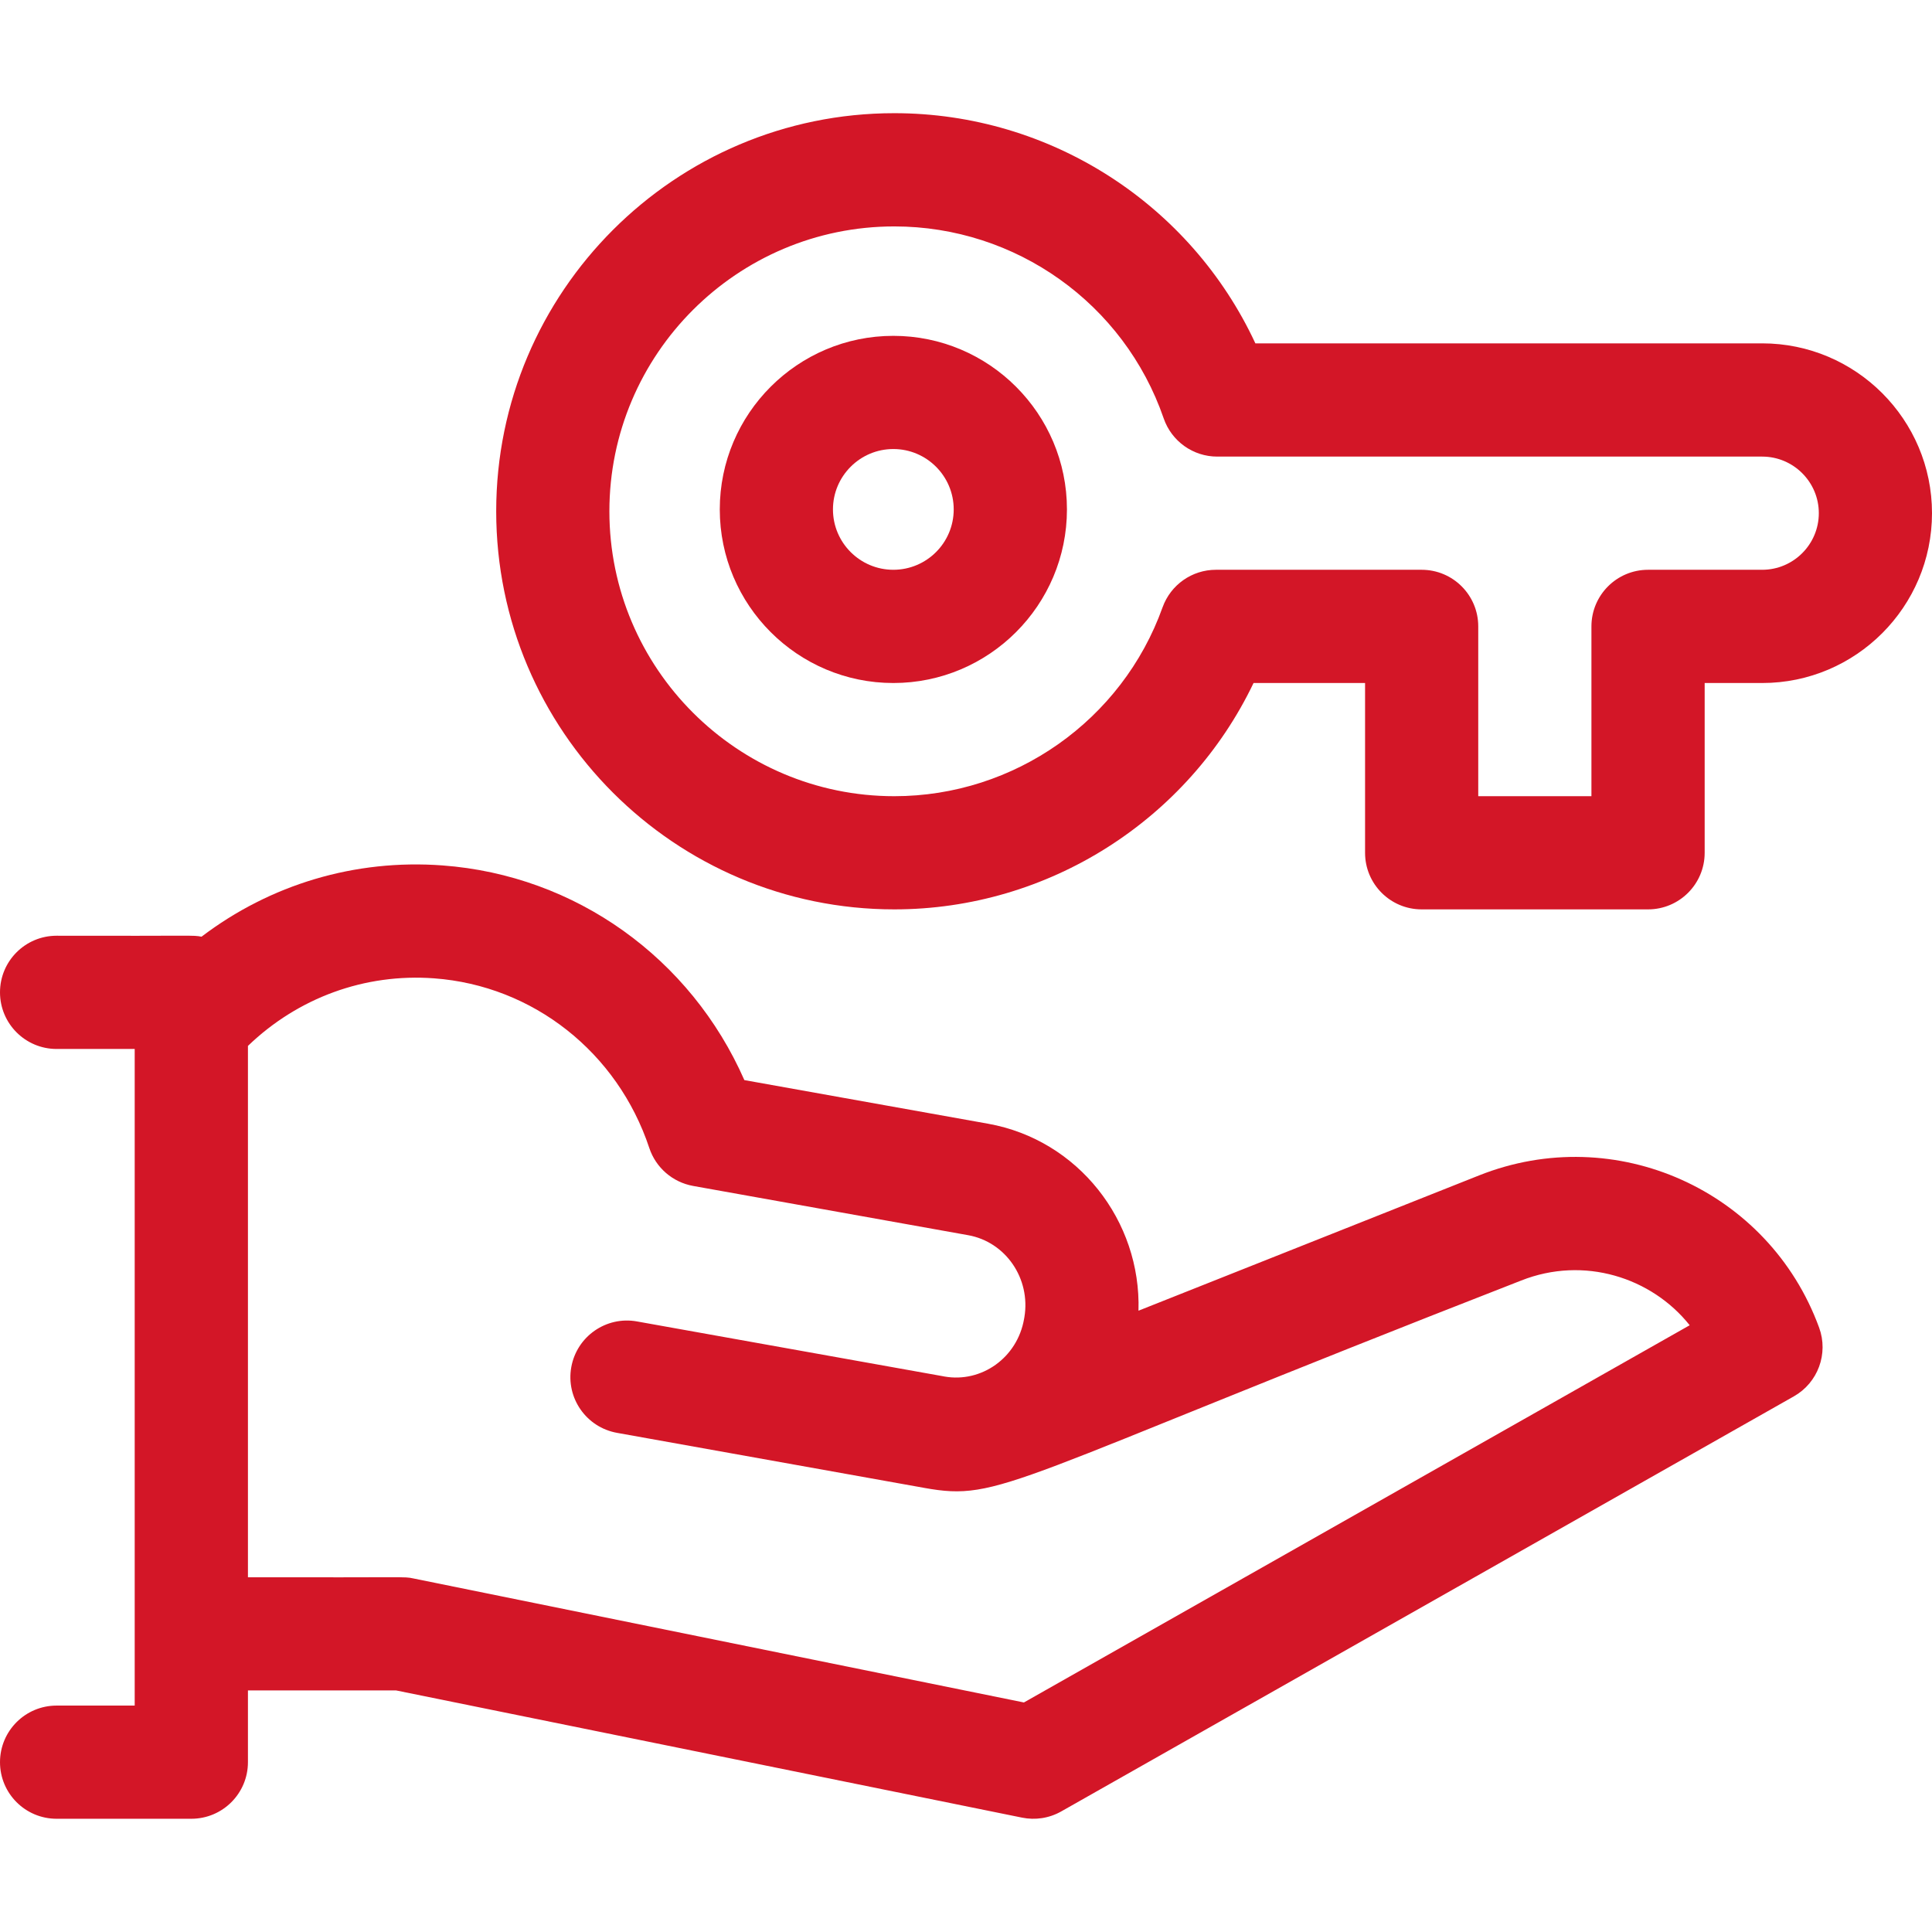 <svg width="36" height="36" viewBox="0 0 36 36" fill="none" xmlns="http://www.w3.org/2000/svg">
<g clip-path="url(#clip0_1_5413)">
<path d="M27.563 21.901L21.214 24.423C21.265 22.748 20.09 21.24 18.412 20.939L13.87 20.126C12.872 17.855 10.727 16.309 8.245 16.126C6.612 16.005 5.034 16.482 3.755 17.454C3.575 17.421 3.694 17.443 1.055 17.436C0.472 17.436 0 17.908 0 18.491C0 19.073 0.472 19.546 1.055 19.546H2.51V31.781H1.055C0.472 31.781 7.03125e-05 32.253 7.03125e-05 32.836C7.03125e-05 33.418 0.472 33.89 1.055 33.89H3.565C4.148 33.89 4.62 33.418 4.62 32.836V31.499H7.382L19.045 33.869C19.286 33.918 19.546 33.883 19.775 33.753L33.426 26.019C33.875 25.765 34.074 25.223 33.897 24.739C32.96 22.176 30.099 20.894 27.563 21.901ZM19.079 31.723L7.698 29.411C7.514 29.374 7.669 29.397 4.62 29.39V19.489C5.553 18.591 6.798 18.134 8.09 18.23C9.933 18.366 11.506 19.607 12.099 21.392C12.221 21.759 12.534 22.029 12.914 22.098L18.04 23.016C18.74 23.141 19.208 23.825 19.088 24.544L19.086 24.555C19.085 24.562 19.084 24.57 19.082 24.577C18.957 25.299 18.29 25.772 17.596 25.649C17.595 25.648 17.594 25.648 17.593 25.648L17.592 25.648C17.592 25.648 17.591 25.648 17.591 25.648C17.591 25.648 17.577 25.645 17.577 25.645L11.869 24.623C11.296 24.52 10.748 24.901 10.645 25.475C10.542 26.048 10.924 26.596 11.497 26.699C17.898 27.846 17.143 27.71 17.223 27.725C18.655 27.981 18.725 27.611 28.342 23.862C29.516 23.396 30.777 23.805 31.485 24.694L19.079 31.723Z" fill="#D31627"/>
<path d="M16.646 6.258C14.863 6.258 13.412 7.709 13.412 9.492C13.412 11.276 14.863 12.727 16.646 12.727C18.43 12.727 19.881 11.276 19.881 9.492C19.881 7.709 18.43 6.258 16.646 6.258ZM16.646 10.617C16.026 10.617 15.521 10.113 15.521 9.492C15.521 8.872 16.026 8.367 16.646 8.367C17.267 8.367 17.771 8.872 17.771 9.492C17.771 10.113 17.267 10.617 16.646 10.617Z" fill="#D31627"/>
<path d="M32.836 6.398H23.392C22.186 3.805 19.571 2.109 16.664 2.109C12.574 2.109 9.246 5.437 9.246 9.527C9.246 13.618 12.574 16.945 16.664 16.945C19.535 16.945 22.137 15.278 23.358 12.727H25.436V15.891C25.436 16.473 25.908 16.945 26.49 16.945H30.709C31.291 16.945 31.764 16.473 31.764 15.891V12.727H32.836C34.581 12.727 36 11.307 36 9.562C36 7.818 34.581 6.398 32.836 6.398ZM32.836 10.617H30.709C30.127 10.617 29.654 11.089 29.654 11.672V14.836H27.545V11.672C27.545 11.089 27.073 10.617 26.49 10.617H22.657C22.211 10.617 21.814 10.897 21.663 11.316C20.91 13.422 18.901 14.836 16.664 14.836C13.737 14.836 11.355 12.454 11.355 9.527C11.355 6.6 13.737 4.219 16.664 4.219C18.929 4.219 20.947 5.657 21.684 7.797C21.831 8.222 22.231 8.508 22.681 8.508H32.836C33.417 8.508 33.891 8.981 33.891 9.562C33.891 10.144 33.417 10.617 32.836 10.617Z" fill="#D31627"/>
</g>
<defs>
<clipPath id="clip0_1_5413">
<rect width="36" height="36" fill="white"/>
</clipPath>
</defs>
</svg>
